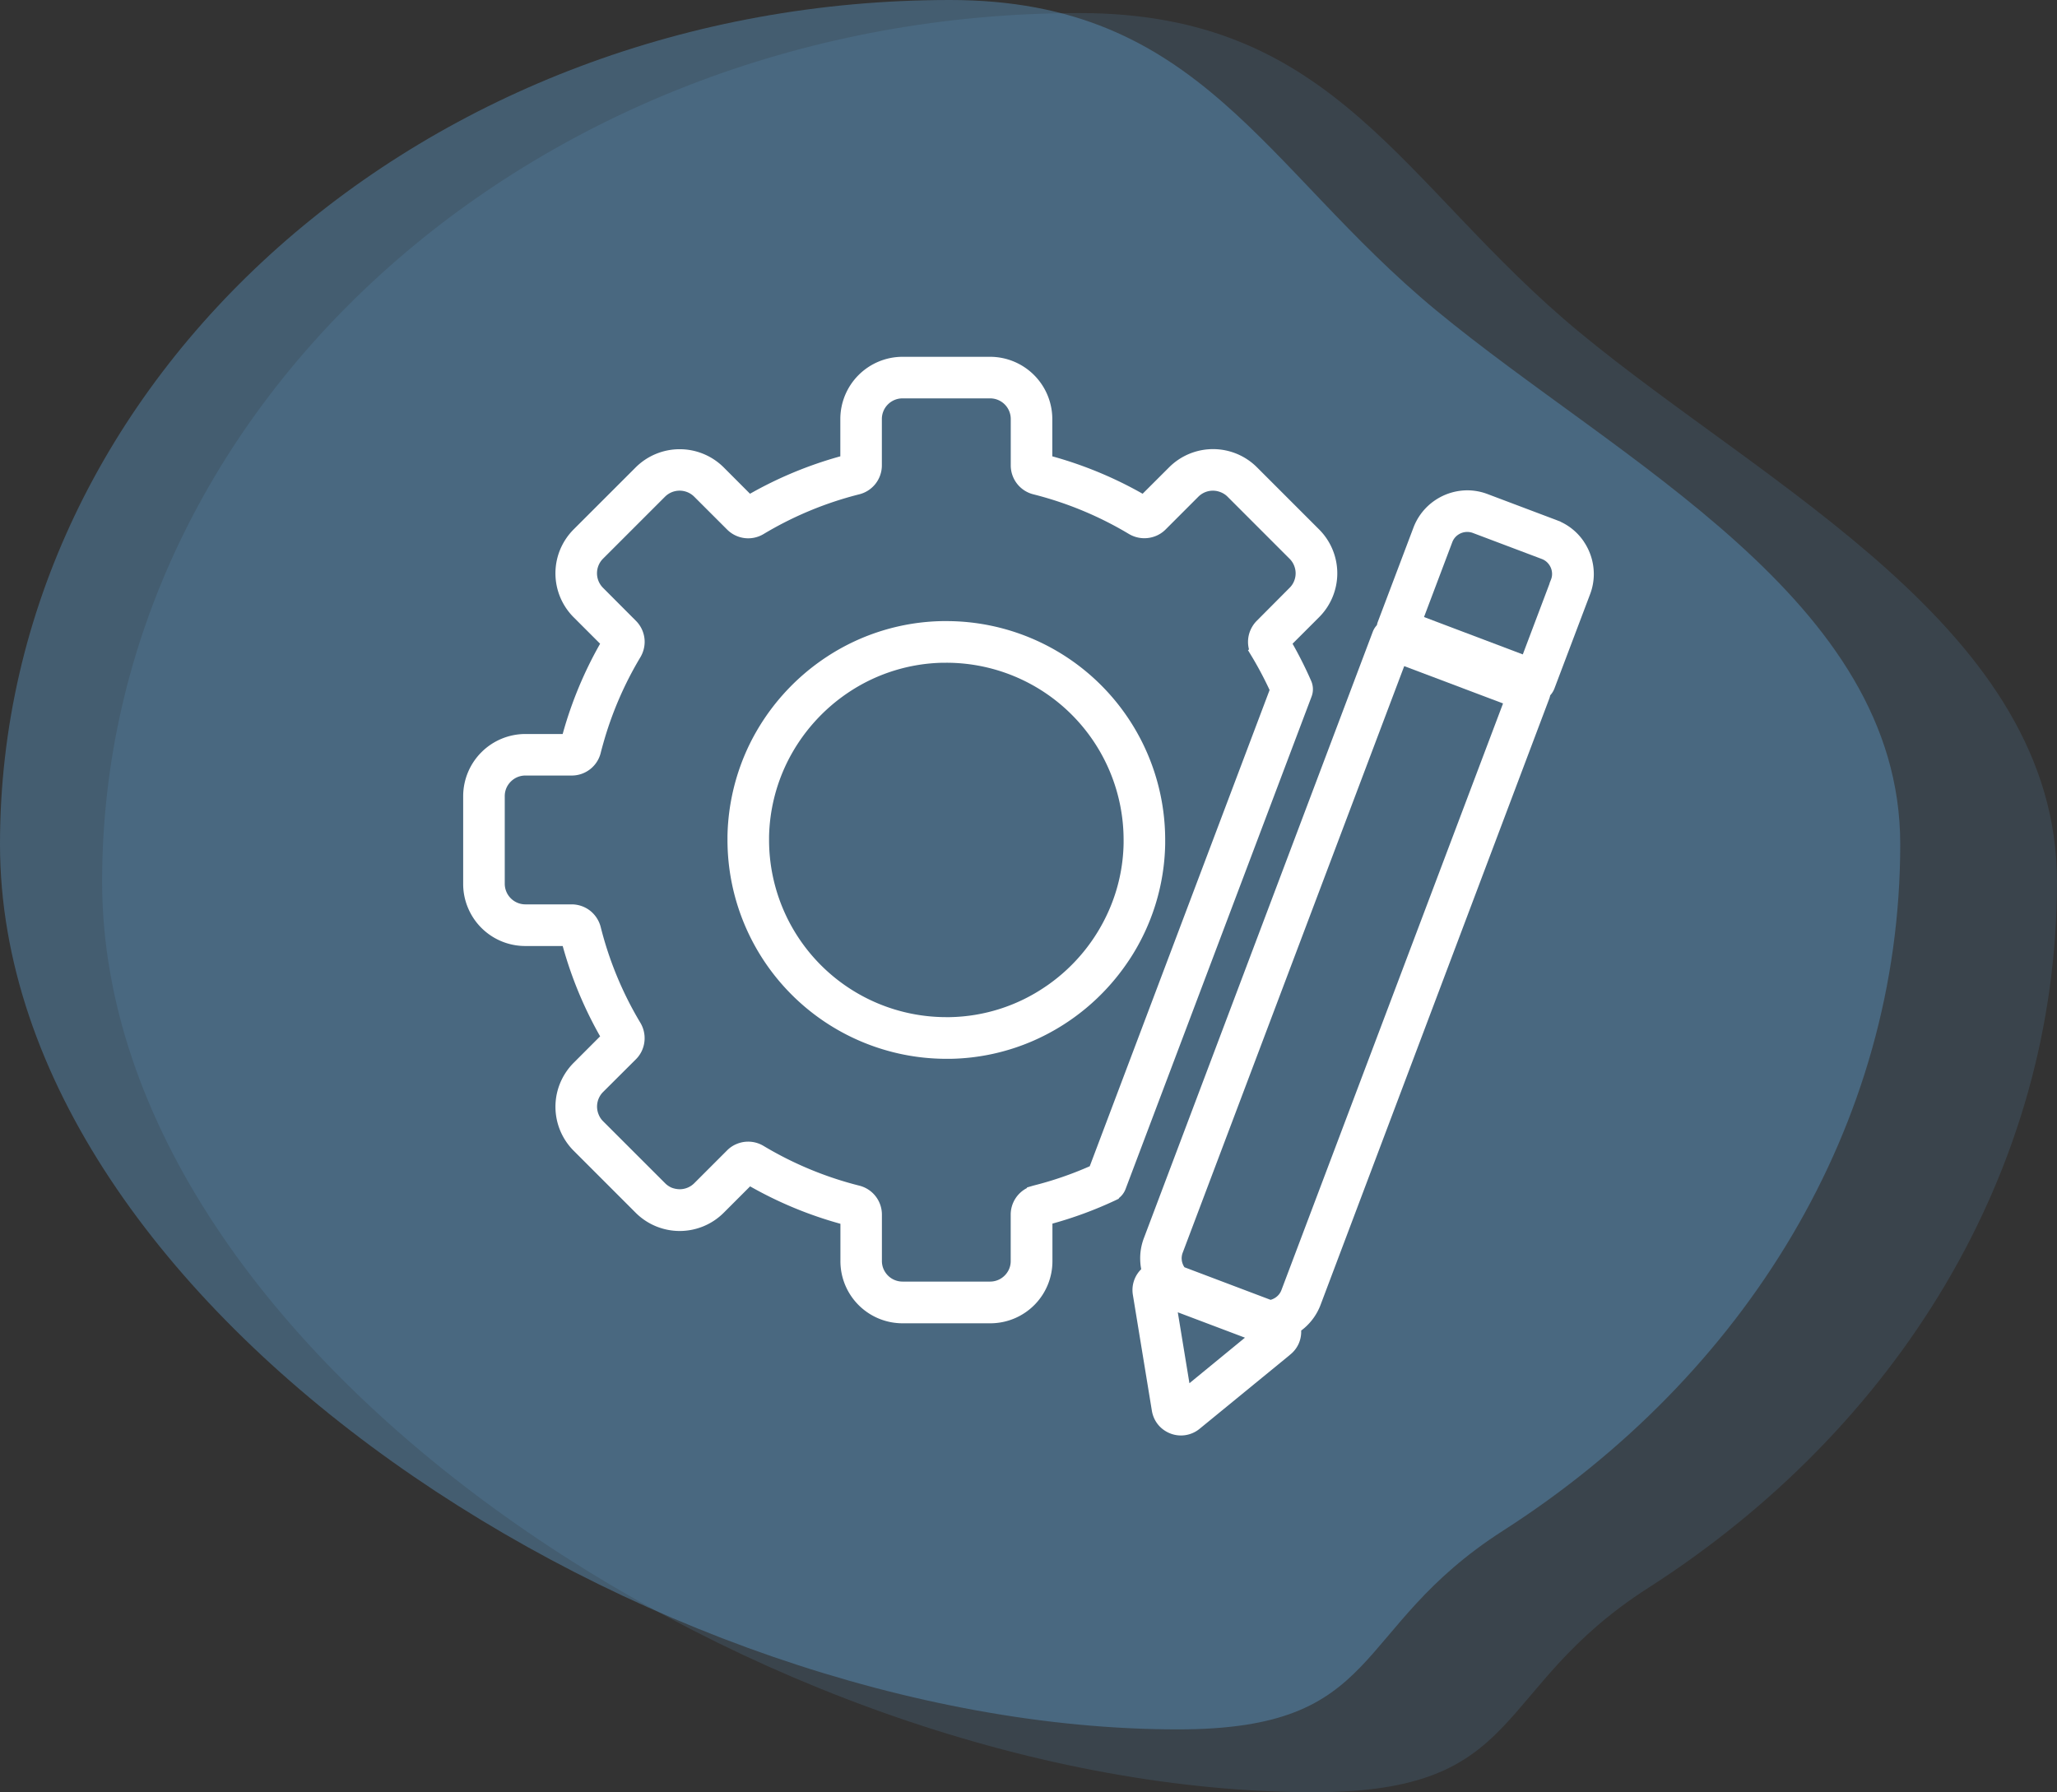 <svg id="ICONA_GESTIONE_FILE" data-name="ICONA GESTIONE FILE" xmlns="http://www.w3.org/2000/svg" xmlns:xlink="http://www.w3.org/1999/xlink" width="130.99" height="114.131" viewBox="0 0 130.99 114.131">
  <rect x="0" y="0" width="130.99" height="114.131" fill="#333333" stroke="none"/>
  <defs>
    <clipPath id="clip-path">
      <rect id="Rettangolo_941" data-name="Rettangolo 941" width="72" height="68.69" fill="none"/>
    </clipPath>
  </defs>
  <g id="Raggruppa_2644" data-name="Raggruppa 2644" transform="translate(-1254.505 -175)">
    <path id="Tracciato_3925" data-name="Tracciato 3925" d="M60.5,0C76.409,0,80.471,10.695,91.455,19.764c11.7,9.663,29.552,18.436,29.552,33.993,0,17.962-9.915,33.867-25.3,43.725-9.794,6.277-7.492,12.649-20.691,12.649C41.6,110.131,0,83.447,0,53.757S27.088,0,60.5,0Z" transform="translate(1254.505 175)" fill="#61a4d7" opacity="0.371"/>
    <path id="Tracciato_3926" data-name="Tracciato 3926" d="M62.244,0C78.607,0,82.786,11,94.085,20.333c12.041,9.941,30.4,18.966,30.4,34.971,0,18.479-10.2,34.841-26.026,44.983C88.385,106.744,90.754,113.3,77.175,113.3,42.8,113.3,0,85.847,0,55.3S27.867,0,62.244,0Z" transform="translate(1261.008 175.832)" fill="#61a4d7" opacity="0.156"/>
  </g>
  <g id="ICONA_GESTIONE_FILE-2" data-name="ICONA GESTIONE FILE" transform="translate(29.495 22.721)">
    <g id="Raggruppa_2665" data-name="Raggruppa 2665" transform="translate(0 0)" clip-path="url(#clip-path)">
      <path id="Tracciato_3966" data-name="Tracciato 3966" d="M54.028,21.632A1.315,1.315,0,0,0,54,20.639a25.441,25.441,0,0,0-1.185-2.367L54.5,16.588a3.951,3.951,0,0,0,0-5.6L50.552,7.04a3.956,3.956,0,0,0-5.6,0L43.267,8.721a25.318,25.318,0,0,0-5.751-2.383V3.961A3.968,3.968,0,0,0,33.559,0H27.975a3.967,3.967,0,0,0-3.958,3.961V6.338a25.318,25.318,0,0,0-5.751,2.383L16.588,7.04a3.971,3.971,0,0,0-5.6,0l-3.95,3.948A4,4,0,0,0,6.166,12.3a3.959,3.959,0,0,0,.871,4.29L8.72,18.272a25.262,25.262,0,0,0-2.362,5.67l-.022.079H3.961A3.966,3.966,0,0,0,0,27.978v5.583A3.907,3.907,0,0,0,.31,35.1a3.948,3.948,0,0,0,3.651,2.422H6.338a25.22,25.22,0,0,0,2.383,5.752L7.036,44.96a4,4,0,0,0-.869,1.311,3.959,3.959,0,0,0,.871,4.29l3.95,3.951a3.965,3.965,0,0,0,5.6,0l1.684-1.684a25.2,25.2,0,0,0,5.751,2.383v2.377a3.956,3.956,0,0,0,3.961,3.96h5.584a3.954,3.954,0,0,0,3.956-3.97V55.2a25.233,25.233,0,0,0,3.987-1.471l.25-.121-.014-.026a1.32,1.32,0,0,0,.436-.587Zm-3.907-4.194a1.892,1.892,0,0,0-.079,1.2l-.067.041.278.46a23.161,23.161,0,0,1,1.1,2.081L39.9,51.547a22.359,22.359,0,0,1-3.589,1.232l-.41.12v.037a1.9,1.9,0,0,0-1.034,1.688v2.955a1.278,1.278,0,0,1-.1.508,1.335,1.335,0,0,1-.478.58,1.3,1.3,0,0,1-.733.225h-5.58a1.307,1.307,0,0,1-1.088-.582,1.285,1.285,0,0,1-.223-.733V54.621a1.9,1.9,0,0,0-1.438-1.838,22.626,22.626,0,0,1-6.095-2.528,1.9,1.9,0,0,0-.985-.274,1.879,1.879,0,0,0-.715.141,1.826,1.826,0,0,0-.625.414l-2.091,2.091a1.311,1.311,0,0,1-.921.384,1.515,1.515,0,0,1-.5-.091,1.327,1.327,0,0,1-.434-.29L8.907,48.678a1.249,1.249,0,0,1-.284-.435,1.314,1.314,0,0,1,.285-1.423L11,44.735a1.864,1.864,0,0,0,.415-.626,1.91,1.91,0,0,0-.132-1.7,22.52,22.52,0,0,1-2.526-6.1,1.944,1.944,0,0,0-.666-1.029,1.915,1.915,0,0,0-1.177-.41H3.955a1.314,1.314,0,0,1-1.307-1.312v-5.58a1.31,1.31,0,0,1,.1-.507,1.349,1.349,0,0,1,.479-.581,1.3,1.3,0,0,1,.733-.224H6.915a1.9,1.9,0,0,0,1.842-1.436c.046-.19.1-.381.154-.575a22.547,22.547,0,0,1,2.375-5.525,1.931,1.931,0,0,0,.271-.985A1.9,1.9,0,0,0,11,16.812l-2.094-2.1a1.313,1.313,0,0,1,0-1.856l3.949-3.949a1.317,1.317,0,0,1,1.856,0L16.806,11a1.9,1.9,0,0,0,2.324.287,22.572,22.572,0,0,1,6.089-2.529,1.9,1.9,0,0,0,1.443-1.843V3.959a1.314,1.314,0,0,1,1.314-1.312h5.587A1.314,1.314,0,0,1,34.87,3.961V6.915a1.9,1.9,0,0,0,1.441,1.843A22.587,22.587,0,0,1,42.4,11.286a1.928,1.928,0,0,0,1.693.13A1.866,1.866,0,0,0,44.727,11l2.091-2.092a1.306,1.306,0,0,1,1.426-.282,1.275,1.275,0,0,1,.433.284l3.949,3.951a1.27,1.27,0,0,1,.287.434,1.291,1.291,0,0,1,0,.987,1.254,1.254,0,0,1-.29.433l-2.09,2.1a1.905,1.905,0,0,0-.411.623" transform="translate(0 0.001)" fill="#fff"/>
      <path id="Tracciato_3967" data-name="Tracciato 3967" d="M29.5,15.565h-.265a13.83,13.83,0,0,0-7.313,2.251A14.11,14.11,0,0,0,16.975,23.4a13.951,13.951,0,0,0-1.411,5.846V29.5A13.952,13.952,0,0,0,29.5,43.44h.262a13.783,13.783,0,0,0,5.267-1.146,14.051,14.051,0,0,0,5.983-4.955l.152-.223,0,0a13.824,13.824,0,0,0,2.273-7.359V29.5A13.934,13.934,0,0,0,29.5,15.565M40.789,29.5v.215a11.058,11.058,0,0,1-.928,4.255,11.391,11.391,0,0,1-3.9,4.772l-.122.083a11.159,11.159,0,0,1-6.112,1.961h-.237A11.288,11.288,0,0,1,18.212,29.5v-.213a11.264,11.264,0,0,1,1.144-4.714,11.469,11.469,0,0,1,4.019-4.536,11.193,11.193,0,0,1,5.9-1.82h.228A11.285,11.285,0,0,1,40.789,29.5" transform="translate(1.267 1.267)" fill="#fff"/>
      <path id="Tracciato_3968" data-name="Tracciato 3968" d="M68.16,11.133a3.609,3.609,0,0,0-1.487-1.267l0-.009-.189-.071-.062-.025-4.4-1.66a3.631,3.631,0,0,0-1.288-.237A3.691,3.691,0,0,0,58.68,8.5a3.654,3.654,0,0,0-1.371,1.732l-2.271,6.006a1.3,1.3,0,0,0-.059.211,1.306,1.306,0,0,0-.268.436l-14.57,38.6a3.6,3.6,0,0,0-.236,1.281,3.979,3.979,0,0,0,.029.475c.01.074.023.148.037.223a1.907,1.907,0,0,0-.228.271,1.866,1.866,0,0,0-.329,1.06,1.927,1.927,0,0,0,.026.306l1.211,7.386a1.9,1.9,0,0,0,.234.645,1.844,1.844,0,0,0,.7.681,1.869,1.869,0,0,0,2.1-.182l5.636-4.612.15-.127a1.872,1.872,0,0,0,.522-.672,1.9,1.9,0,0,0,.165-.848c.076-.057.15-.116.225-.181a3.651,3.651,0,0,0,1.009-1.456L65.957,21.127a1.469,1.469,0,0,0,.059-.209,1.343,1.343,0,0,0,.268-.434l2.27-6a3.6,3.6,0,0,0,.238-1.294,3.686,3.686,0,0,0-.633-2.055m-5.147,10.3L48.9,58.793a.98.98,0,0,1-.276.4,1.043,1.043,0,0,1-.416.222L42.723,57.34a1.065,1.065,0,0,1-.169-.441c0-.042-.008-.085-.008-.125a1.049,1.049,0,0,1,.064-.353L56.719,19.059ZM46.577,61.825l-3.536,2.9L42.3,60.209Zm19.4-48.031-1.707,4.519L57.98,15.933l1.8-4.767a.986.986,0,0,1,.375-.475,1.029,1.029,0,0,1,.928-.115l4.4,1.661a1,1,0,0,1,.474.378,1.018,1.018,0,0,1,.177.575.932.932,0,0,1-.064.347l-.1.252Z" transform="translate(3.207 0.64)" fill="#fff"/>
    </g>
  </g>
</svg>
